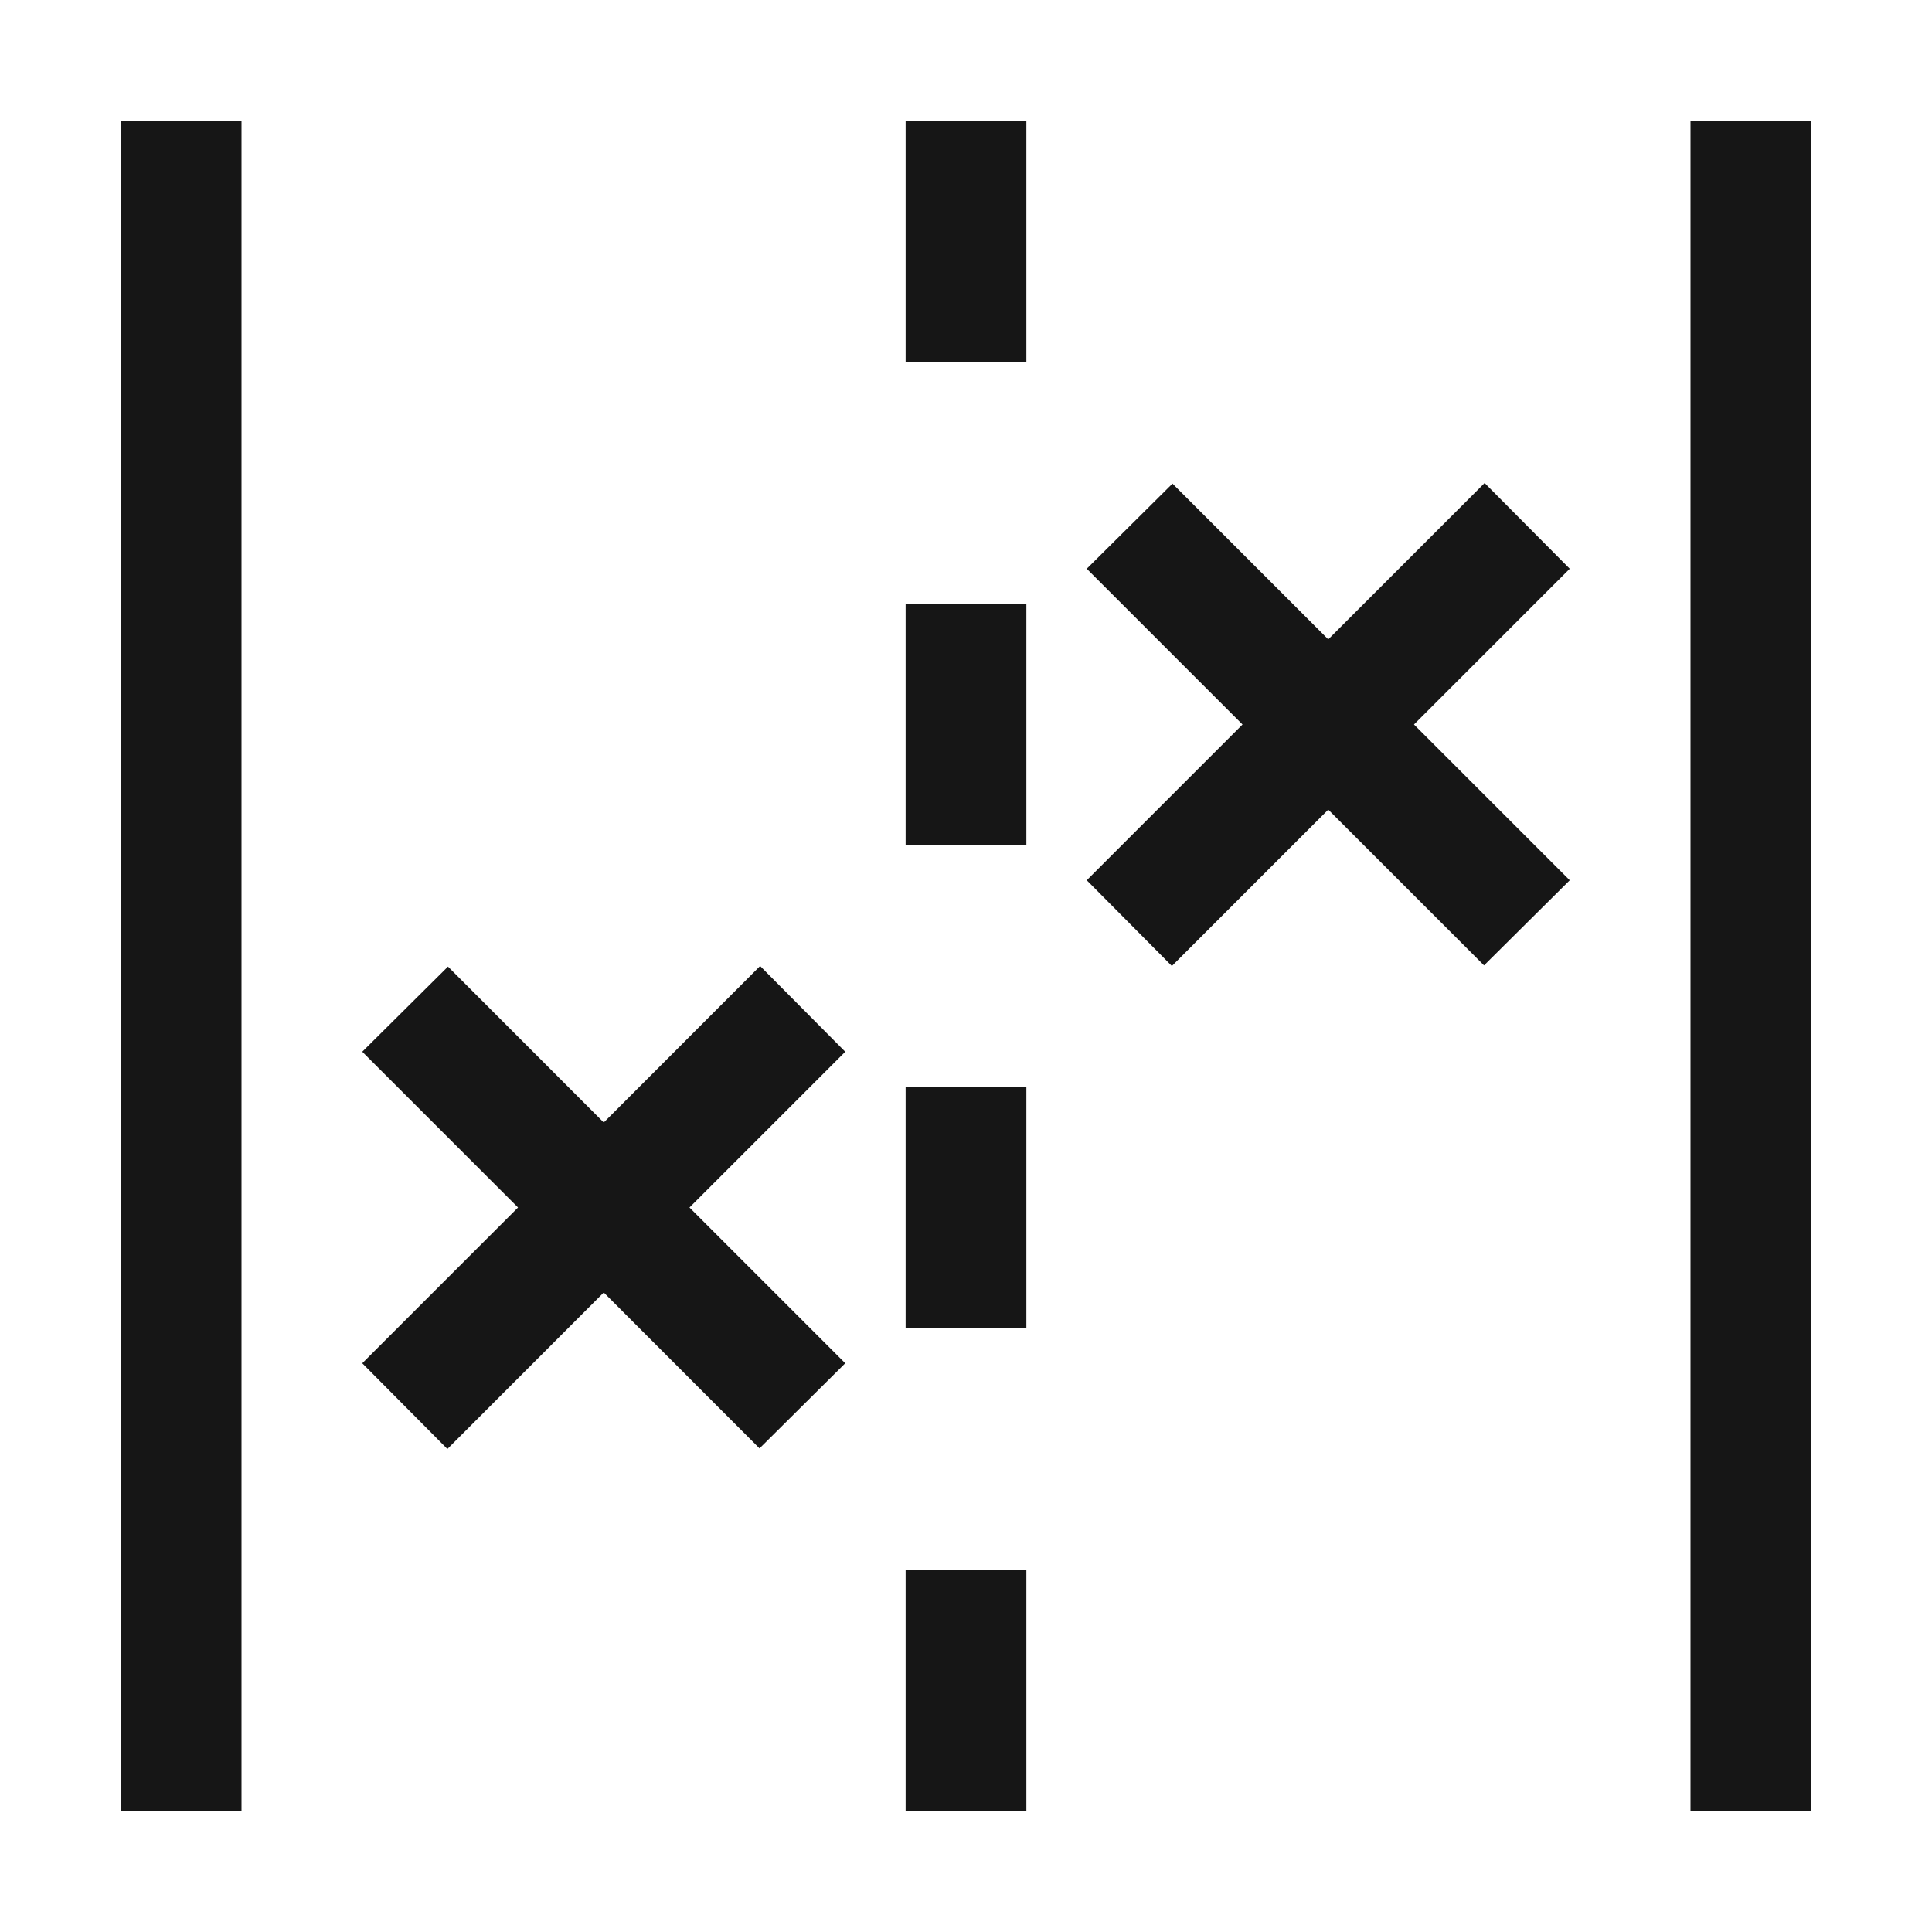<svg width="16" height="16" viewBox="0 0 16 16" fill="none" xmlns="http://www.w3.org/2000/svg">
<path d="M13 4.71L12.295 4L11.002 5.293L11 5.29L10.998 5.293L9.71 4.005L9 4.71L10.29 6L9 7.29L9.705 8L10.998 6.707L11 6.71L11.002 6.707L12.29 7.995L13 7.29L11.71 6L13 4.71Z" fill="#161616"/>
<path d="M7 8.71L6.295 8L5.003 9.293L5 9.29L4.997 9.293L3.71 8.005L3 8.71L4.29 10L3 11.29L3.705 12L4.997 10.707L5 10.71L5.003 10.707L6.29 11.995L7 11.29L5.71 10L7 8.71Z" fill="#161616"/>
<path d="M2 1H1V15H2V1Z" fill="#161616"/>
<path d="M15 1H14V15H15V1Z" fill="#161616"/>
<path d="M8.5 1H7.5V3H8.5V1Z" fill="#161616"/>
<path d="M8.5 5H7.5V7H8.5V5Z" fill="#161616"/>
<path d="M8.5 9H7.5V11H8.5V9Z" fill="#161616"/>
<path d="M8.5 13H7.5V15H8.5V13Z" fill="#161616"/>
</svg>
